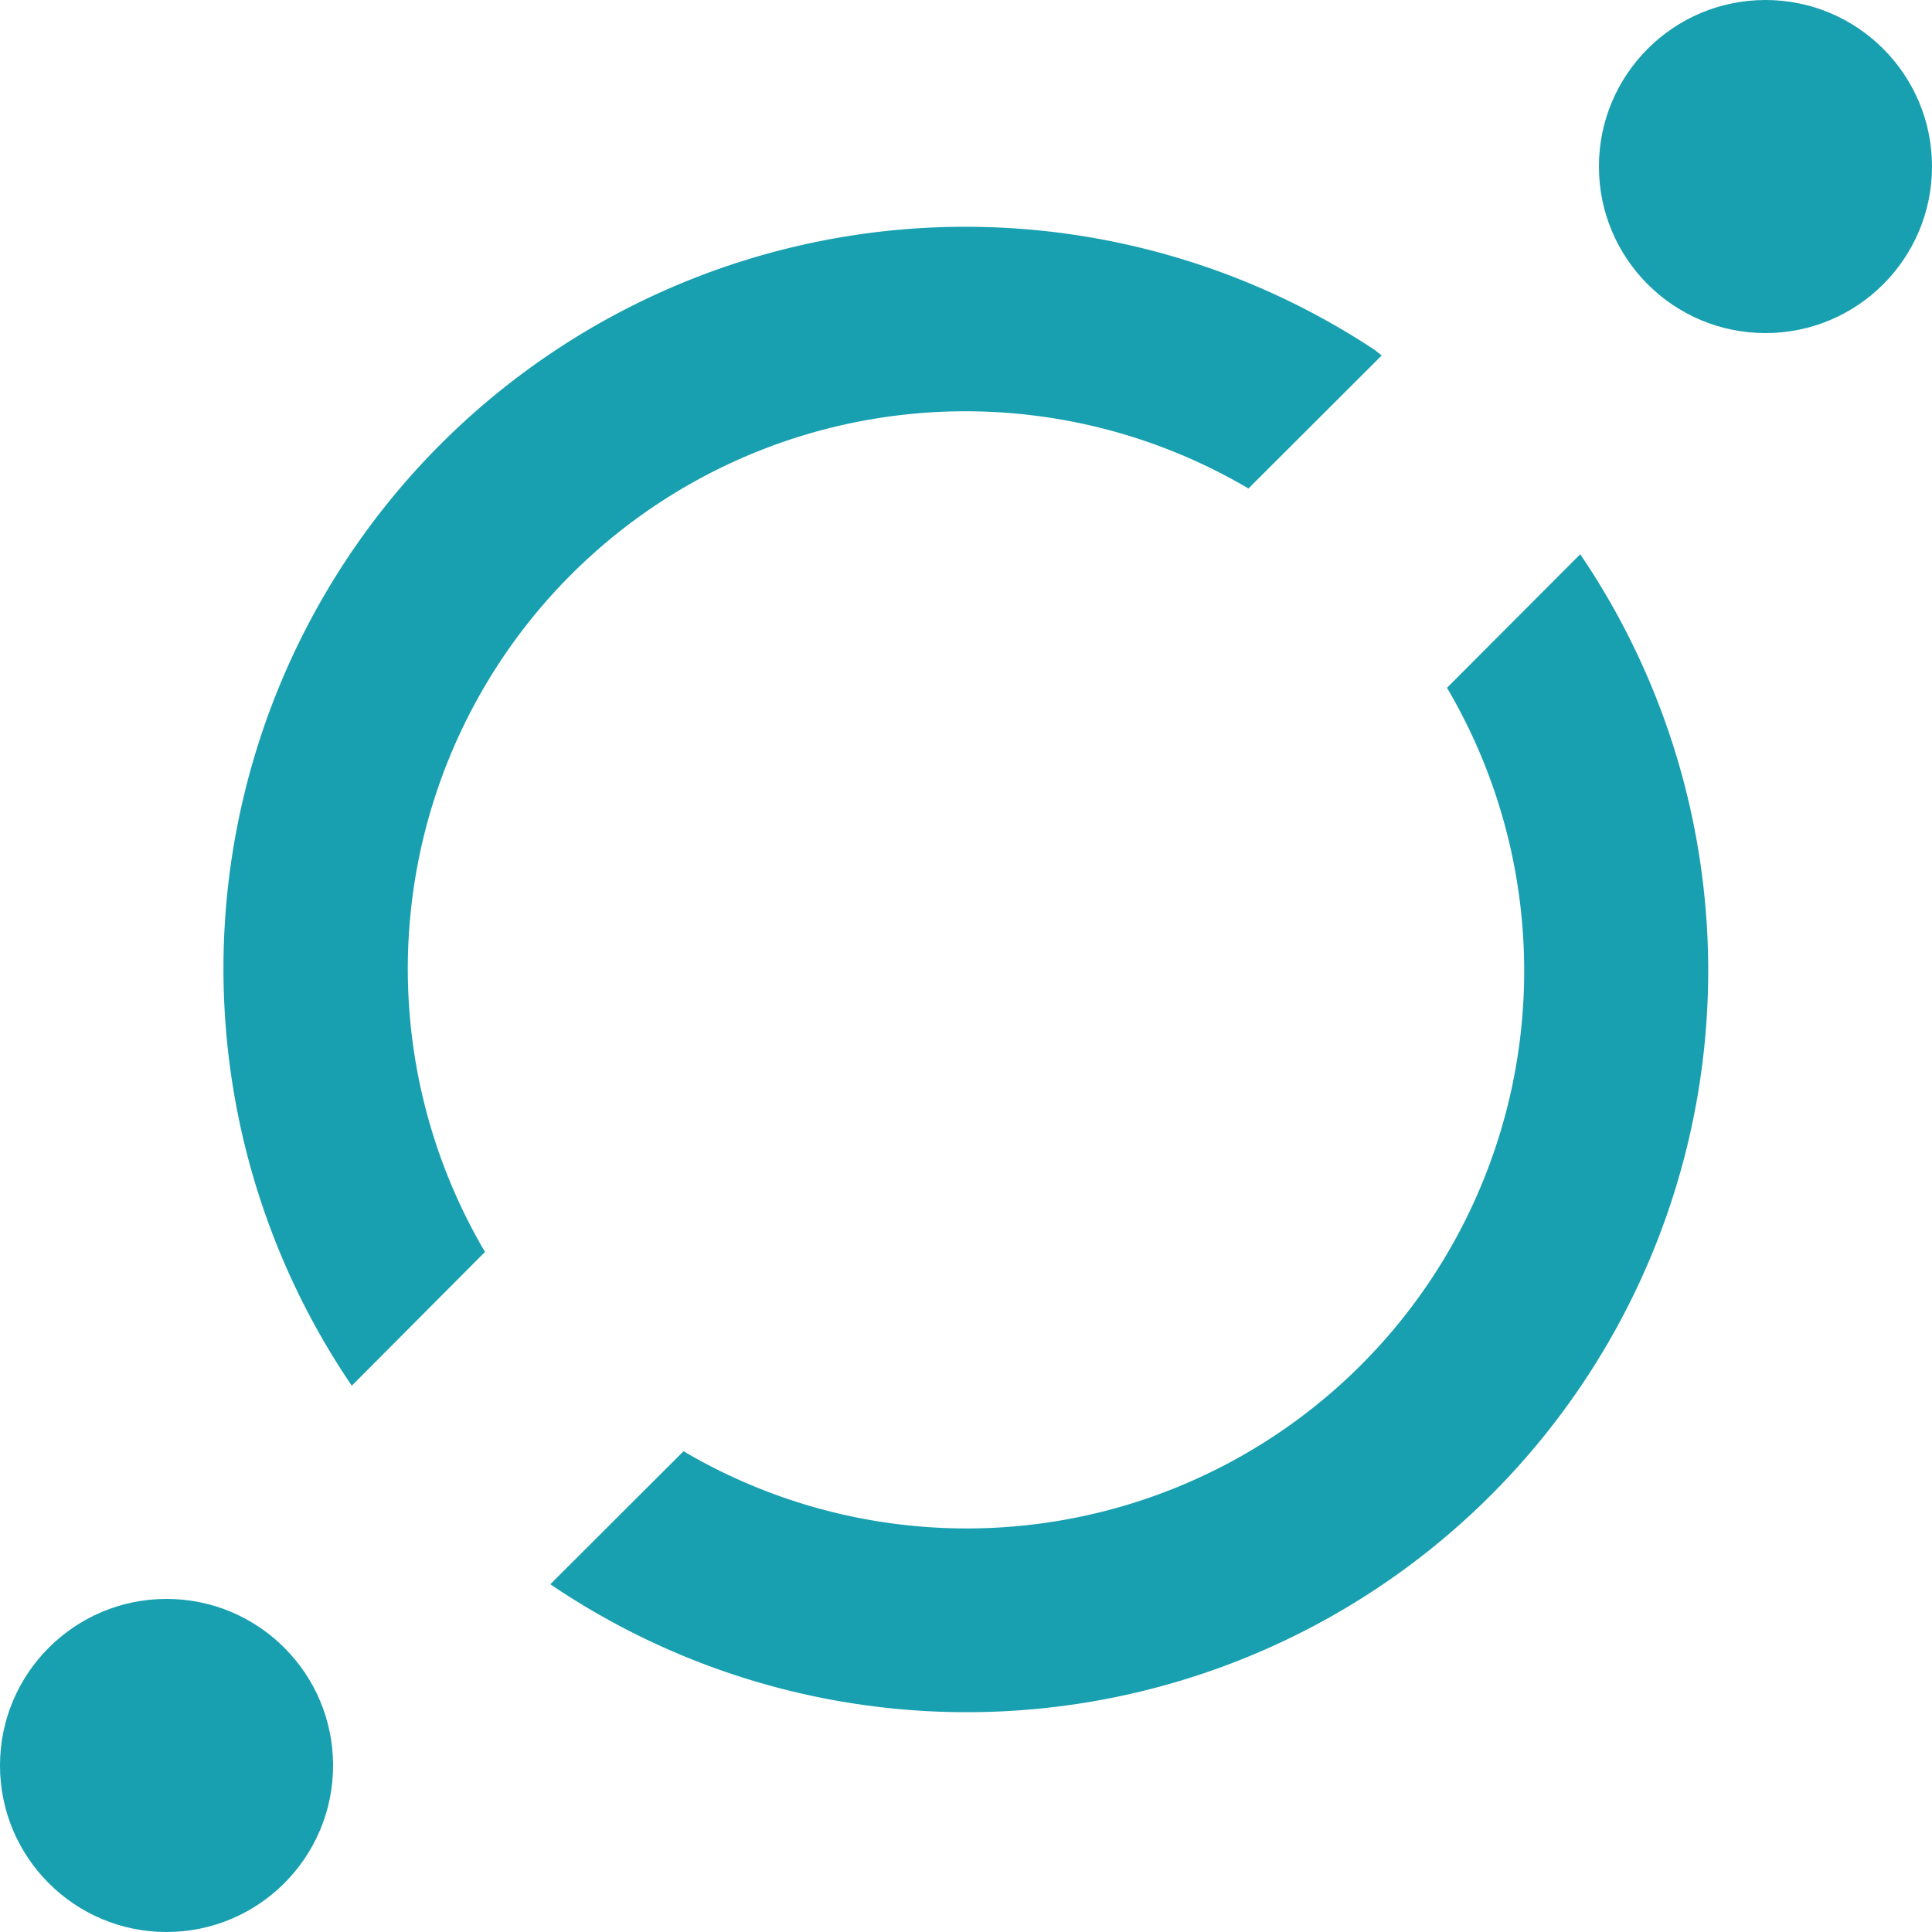 <svg id="Layer_1" data-name="Layer 1" xmlns="http://www.w3.org/2000/svg" viewBox="0 0 250 250"><defs><style>.cls-1{fill:#18a0b1;}</style></defs><g id="aa8d72f3-e91d-4668-864f-f6ccd32ab5ee"><g id="f48437ee-df2e-4d1f-8155-a51b945f34ec"><g id="fb56a67f-1a1b-4fcb-afaf-5bdfb7c20b92"><circle class="cls-1" cx="228.45" cy="21.55" r="21.55"/><path class="cls-1" d="M62.76,162a72.15,72.15,0,0,1,98.79-98.79L178.79,46l-.86-.69a96,96,0,0,0-132.41,134Z"/><path class="cls-1" d="M187.24,89a72.15,72.15,0,0,1-98.79,98.79L71.21,205A95.95,95.95,0,0,0,204.48,71.72Z"/><circle class="cls-1" cx="21.55" cy="228.45" r="21.55"/></g></g></g></svg>